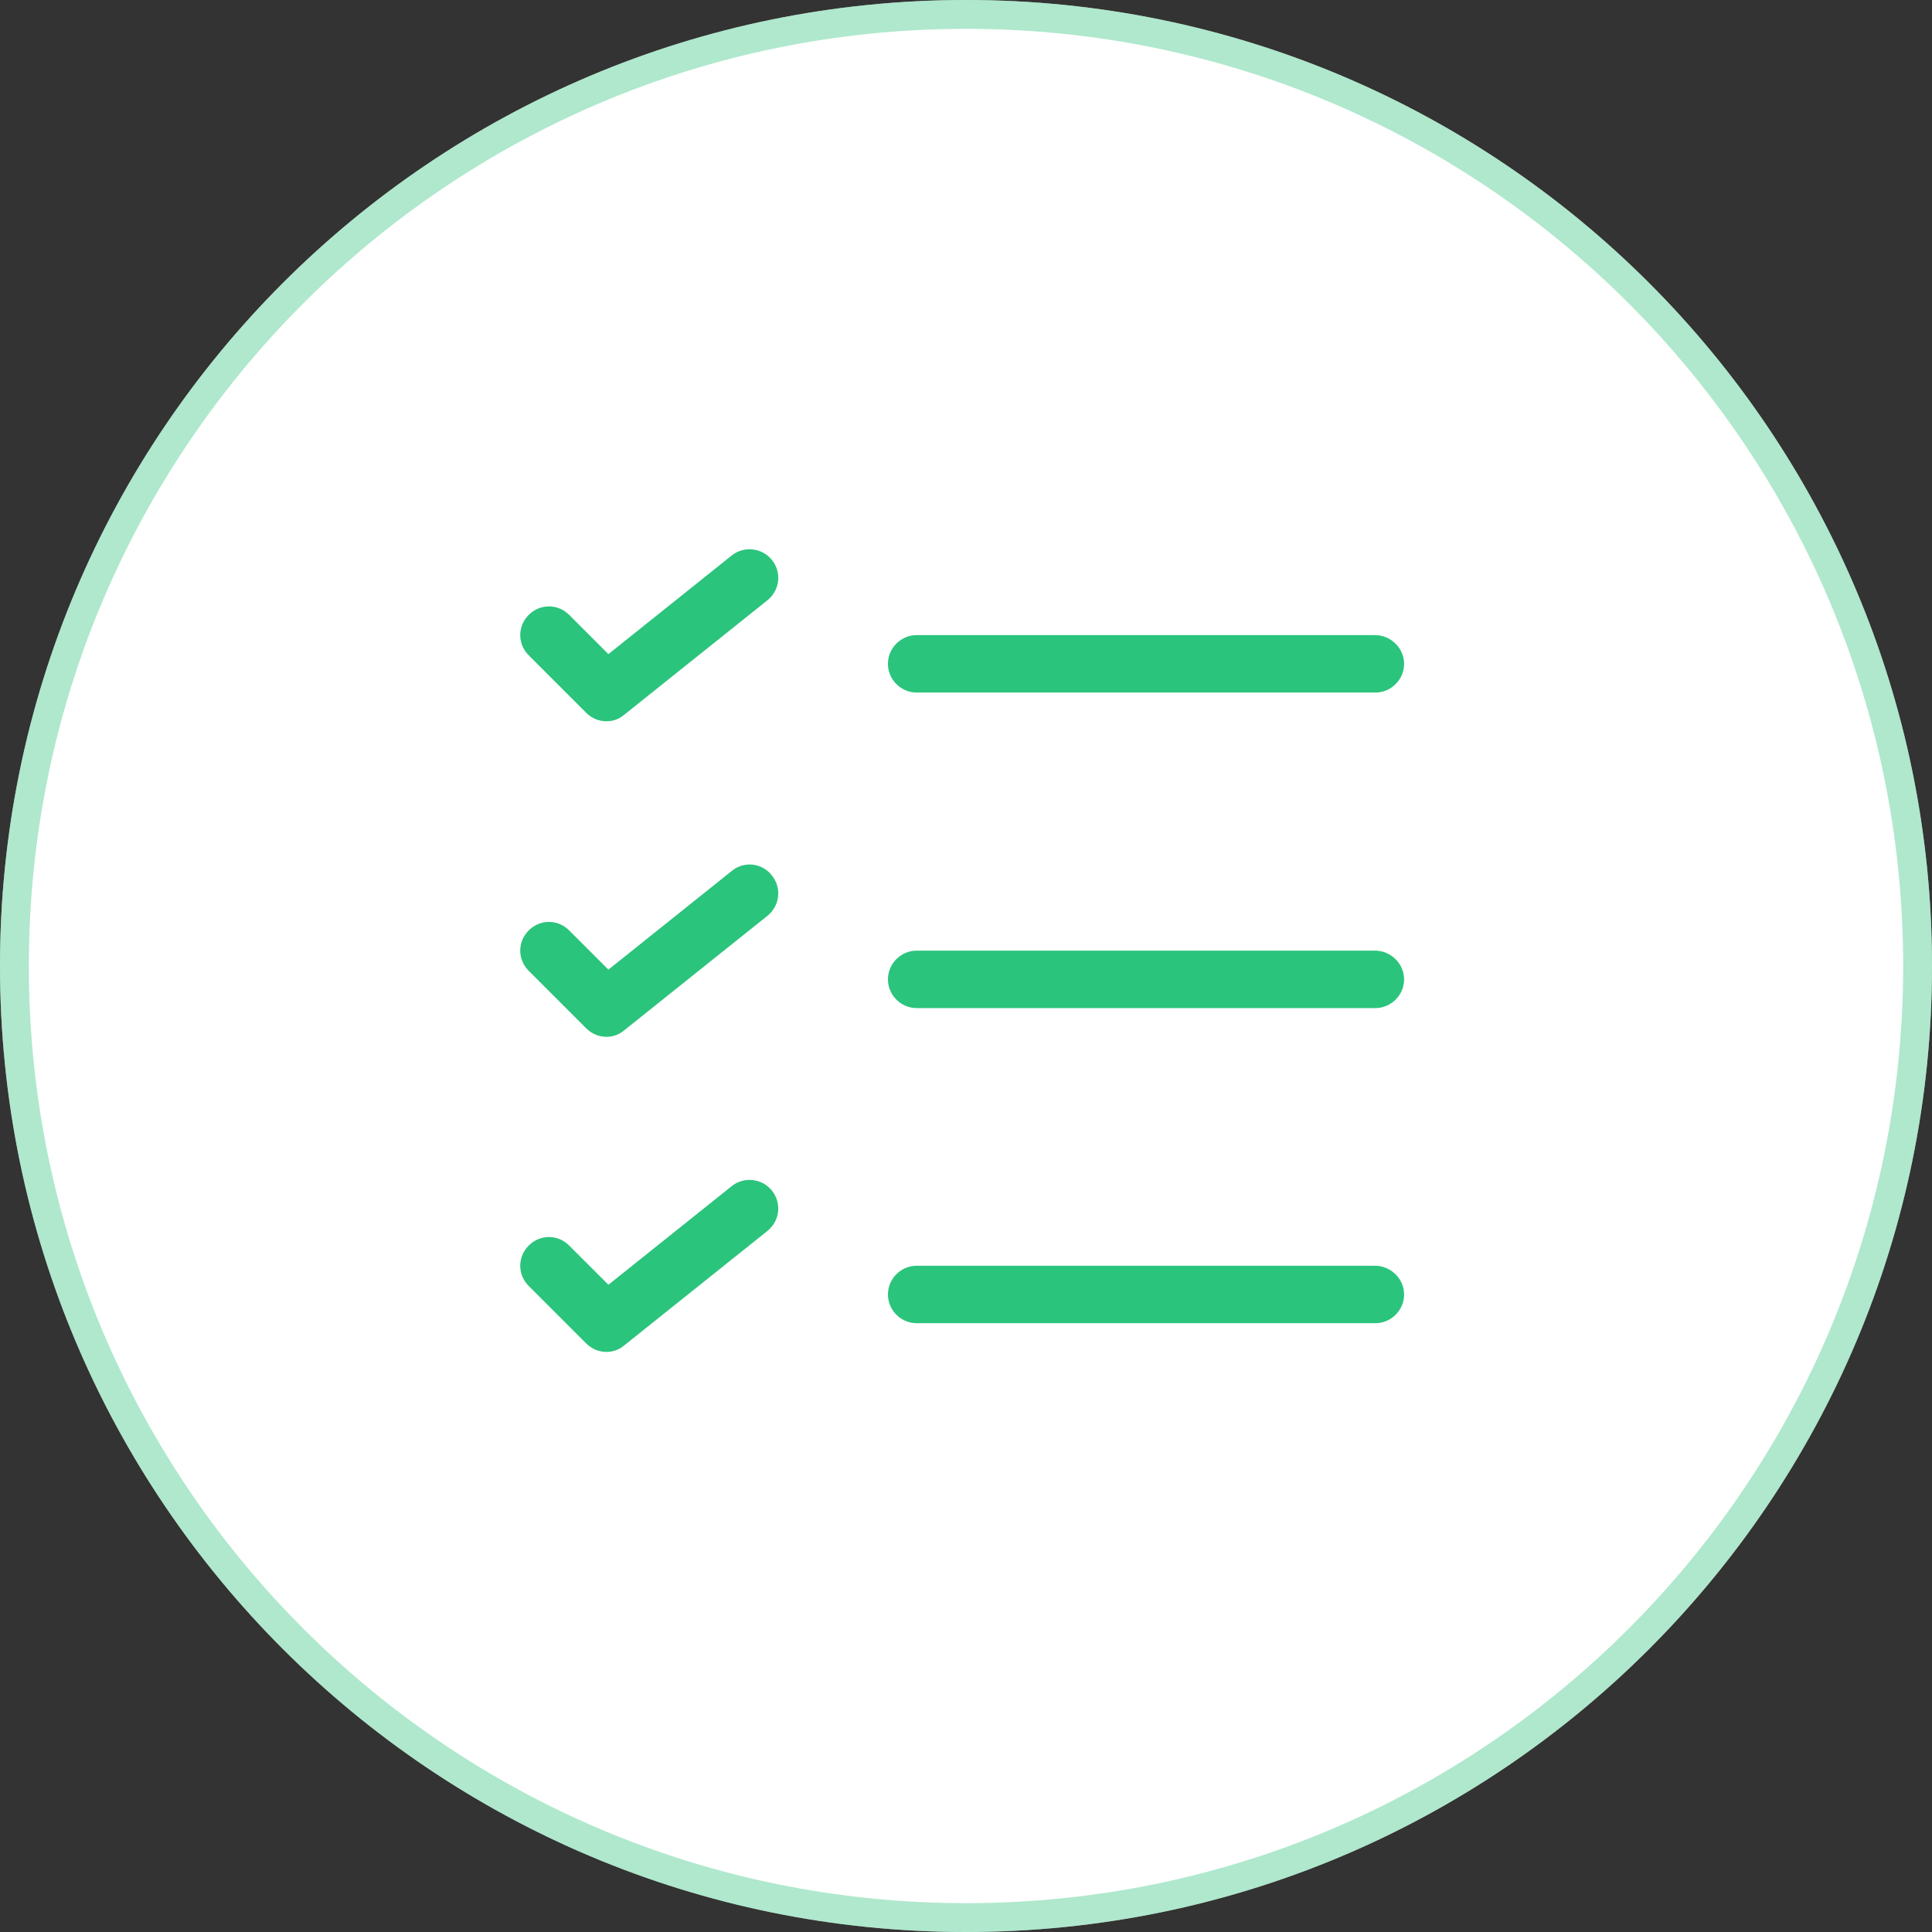 <svg width="67" height="67" viewBox="0 0 67 67" fill="none" xmlns="http://www.w3.org/2000/svg">
<rect x="0" y="0" width="67" height="67" fill="#333333" stroke="none"/>
<path d="M33.5 67C52.002 67 67 52.002 67 33.5C67 14.998 52.002 0 33.5 0C14.998 0 0 14.998 0 33.5C0 52.002 14.998 67 33.5 67Z" fill="white"/>
<path d="M66.5 33.5C66.5 51.725 51.725 66.5 33.5 66.5C15.275 66.5 0.5 51.725 0.5 33.5C0.5 15.275 15.275 0.5 33.5 0.5C51.725 0.5 66.5 15.275 66.5 33.5Z" stroke="#60D39D" stroke-opacity="0.5"/>
<path d="M47.683 22.025H31.789C31.242 22.025 30.793 22.474 30.793 23.021C30.793 23.568 31.242 24.017 31.789 24.017H47.697C48.244 24.017 48.693 23.568 48.693 23.021C48.693 22.474 48.23 22.025 47.683 22.025Z" fill="#2BC47C"/>
<path d="M25.378 19.261L21.099 22.684L19.738 21.323C19.346 20.931 18.728 20.931 18.336 21.323C17.943 21.716 17.943 22.334 18.336 22.726L20.328 24.718C20.524 24.915 20.777 25.013 21.029 25.013C21.253 25.013 21.464 24.943 21.646 24.788L26.612 20.818C27.047 20.468 27.117 19.85 26.767 19.416C26.43 18.995 25.799 18.924 25.378 19.261Z" fill="#2BC47C"/>
<path d="M47.683 32.967H31.789C31.242 32.967 30.793 33.416 30.793 33.963C30.793 34.51 31.242 34.959 31.789 34.959H47.697C48.244 34.959 48.693 34.51 48.693 33.963C48.693 33.416 48.23 32.967 47.683 32.967Z" fill="#2BC47C"/>
<path d="M25.378 30.203L21.099 33.626L19.738 32.266C19.346 31.873 18.728 31.873 18.336 32.266C17.943 32.658 17.943 33.276 18.336 33.668L20.328 35.66C20.524 35.857 20.777 35.955 21.029 35.955C21.253 35.955 21.464 35.885 21.646 35.731L26.612 31.761C27.047 31.41 27.117 30.793 26.767 30.358C26.43 29.923 25.799 29.853 25.378 30.203Z" fill="#2BC47C"/>
<path d="M47.683 43.895H31.789C31.242 43.895 30.793 44.344 30.793 44.891C30.793 45.438 31.242 45.887 31.789 45.887H47.697C48.244 45.887 48.693 45.438 48.693 44.891C48.693 44.344 48.23 43.895 47.683 43.895Z" fill="#2BC47C"/>
<path d="M25.378 41.132L21.099 44.554L19.738 43.194C19.346 42.801 18.728 42.801 18.336 43.194C17.943 43.587 17.943 44.204 18.336 44.597L20.328 46.589C20.524 46.785 20.777 46.883 21.029 46.883C21.253 46.883 21.464 46.813 21.646 46.659L26.612 42.689C27.047 42.338 27.117 41.721 26.767 41.286C26.43 40.865 25.799 40.795 25.378 41.132Z" fill="#2BC47C"/>
</svg>
